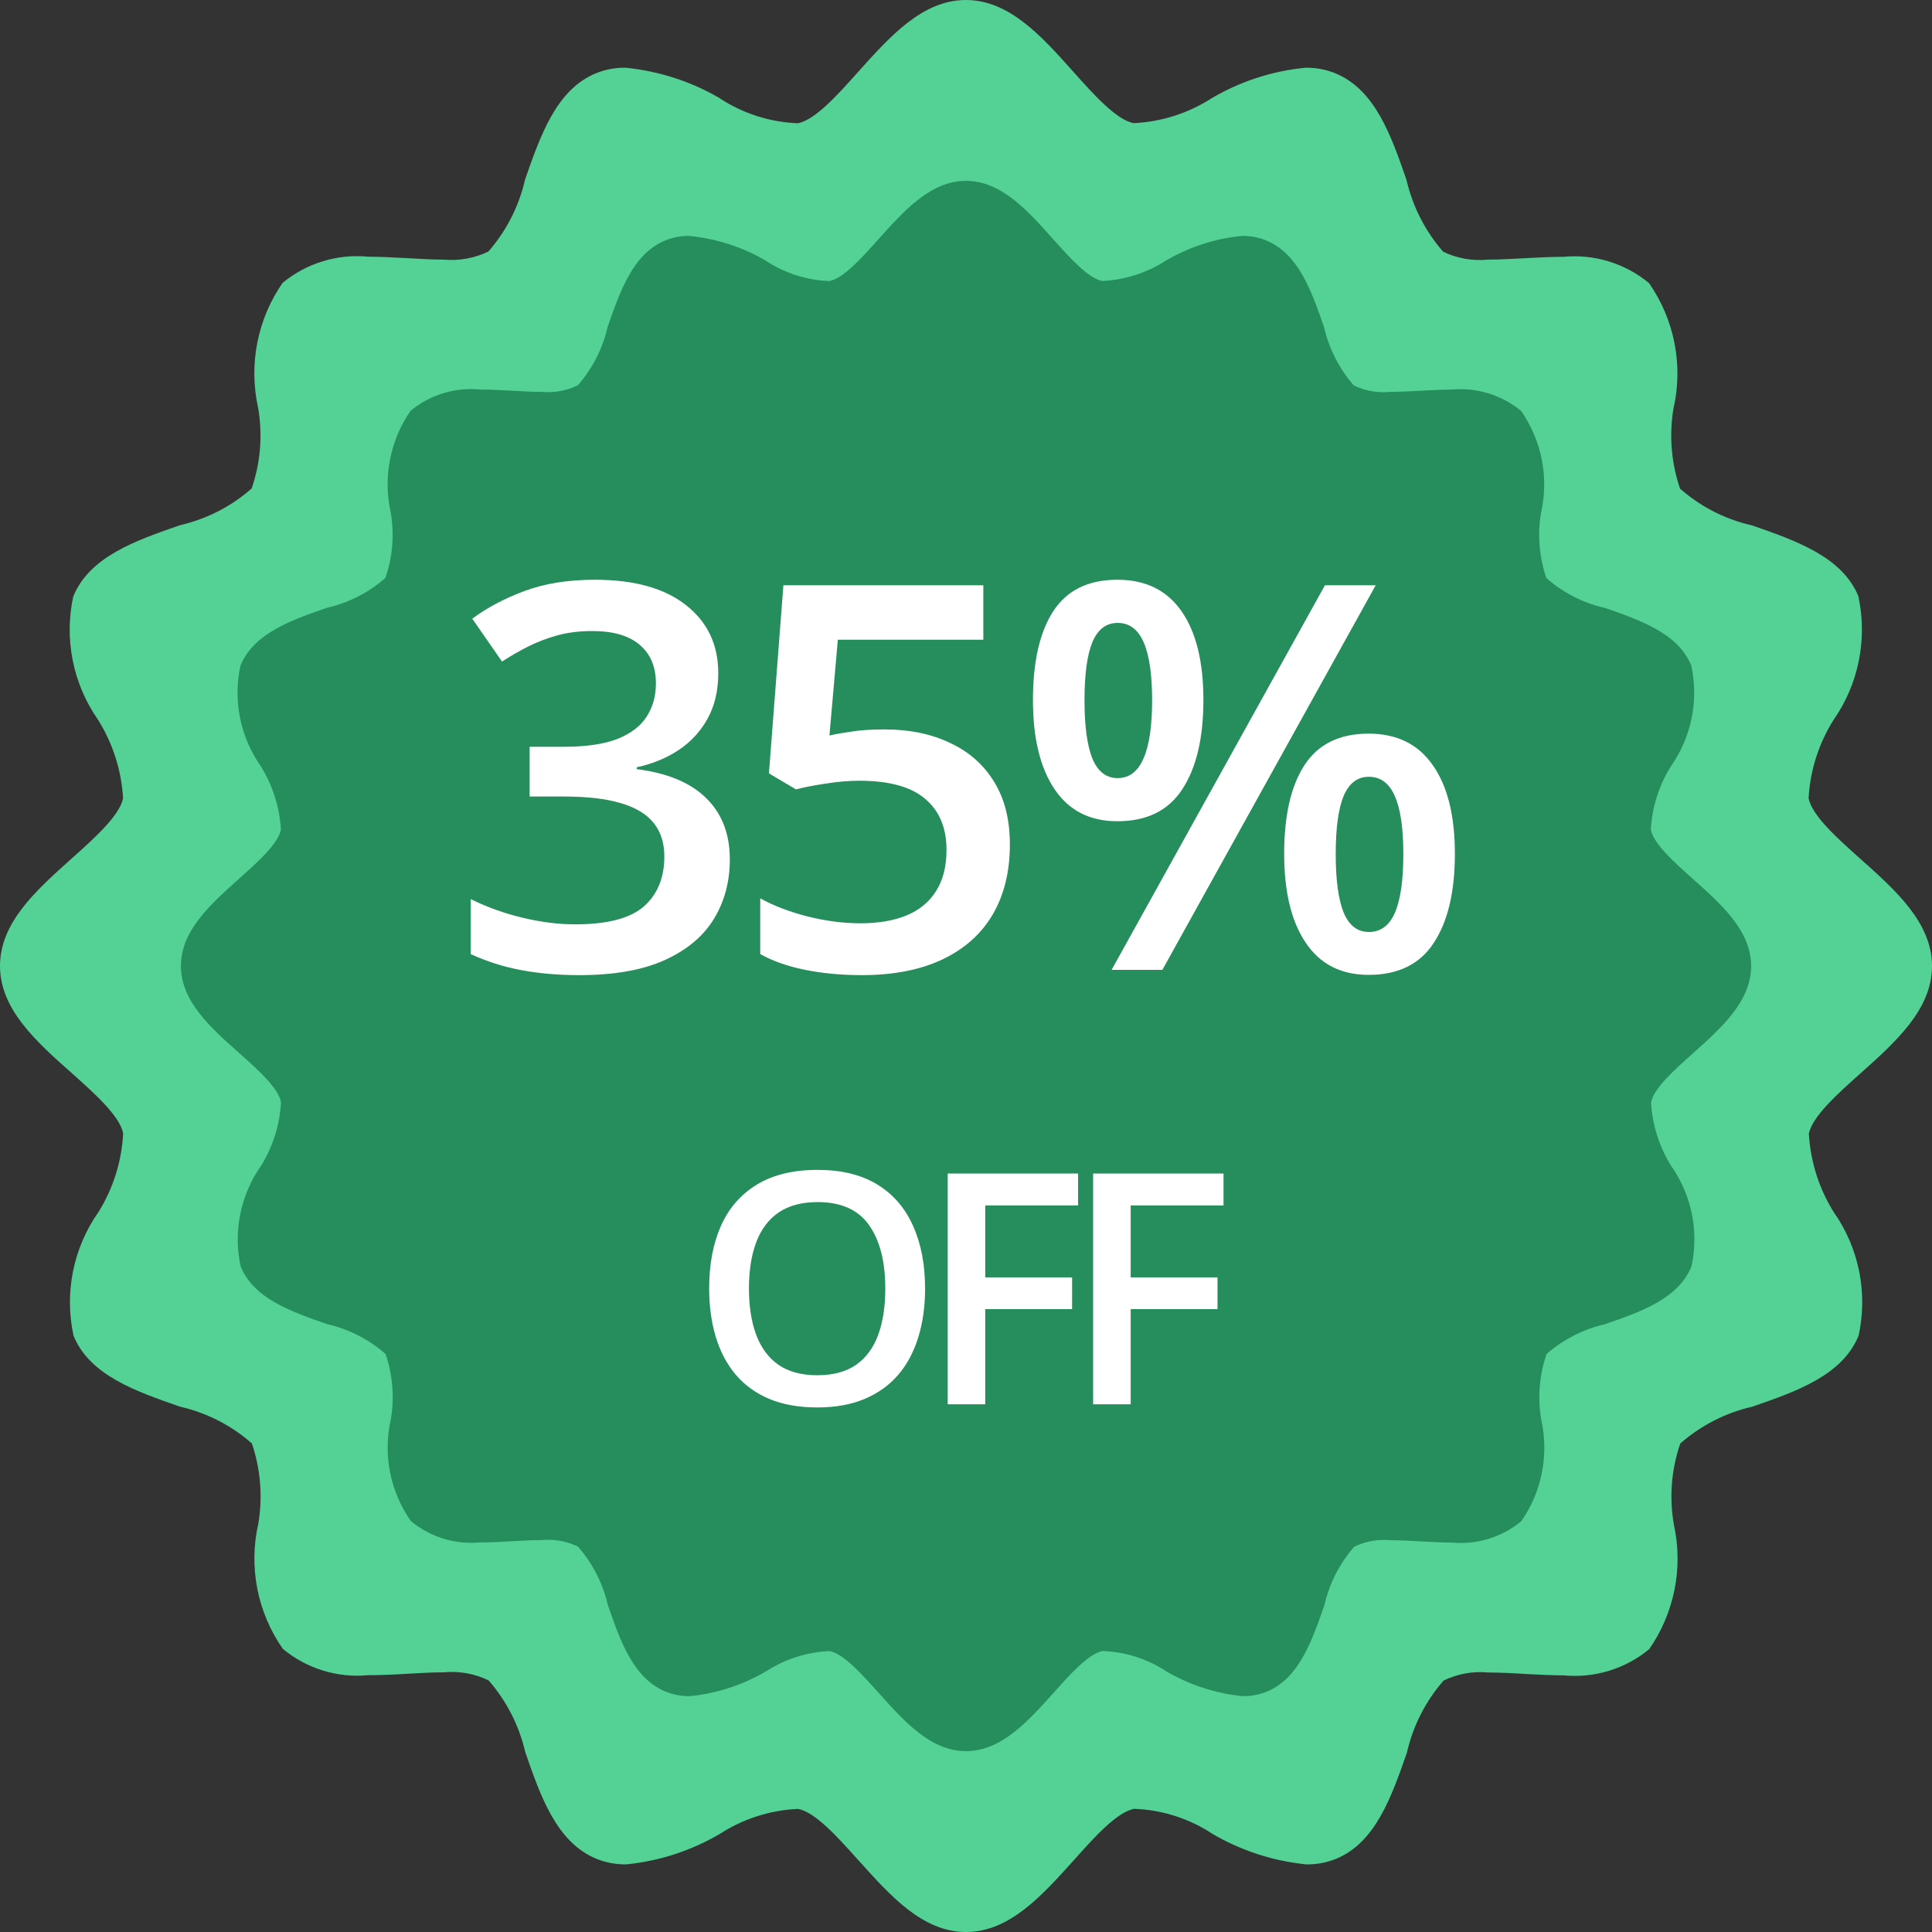 <svg width="66" height="66" viewBox="0 0 66 66" fill="none" xmlns="http://www.w3.org/2000/svg">
            <rect x="0" y="0" width="66" height="66" fill="#333333" stroke="none"/>
            <path d="M29.329 63.555C28.642 62.785 27.861 61.911 27.267 61.795C26.307 61.836 25.376 62.135 24.572 62.661L24.591 62.648C23.621 63.219 22.538 63.573 21.418 63.687L21.385 63.69H21.358C21.011 63.69 20.668 63.622 20.348 63.489L20.365 63.495C19.015 62.934 18.468 61.372 17.945 59.859C17.735 58.949 17.304 58.104 16.688 57.401L16.694 57.406C16.218 57.175 15.689 57.079 15.162 57.129H15.173C14.772 57.129 14.348 57.153 13.925 57.178C13.468 57.206 13.012 57.227 12.578 57.227C12.056 57.277 11.529 57.222 11.029 57.068C10.528 56.913 10.063 56.661 9.66 56.325L9.665 56.331C9.233 55.714 8.935 55.013 8.79 54.274C8.646 53.534 8.658 52.773 8.827 52.038L8.821 52.074C8.982 51.134 8.903 50.168 8.59 49.266L8.601 49.307C7.911 48.7 7.082 48.273 6.187 48.062L6.148 48.053C4.636 47.528 3.069 46.984 2.513 45.633C2.354 44.905 2.348 44.152 2.496 43.421C2.645 42.691 2.943 41.999 3.374 41.39L3.363 41.407C3.865 40.6 4.156 39.68 4.207 38.731V38.717C4.092 38.12 3.217 37.342 2.447 36.655C1.243 35.588 0 34.48 0 32.997C0 31.515 1.243 30.407 2.445 29.331C3.214 28.644 4.089 27.863 4.204 27.269C4.149 26.311 3.851 25.383 3.338 24.571L3.352 24.593C2.923 23.98 2.626 23.284 2.482 22.549C2.337 21.815 2.348 21.058 2.513 20.328L2.508 20.364C3.069 19.014 4.631 18.466 6.143 17.944C7.094 17.721 7.922 17.284 8.601 16.684L8.596 16.69C8.906 15.789 8.98 14.825 8.81 13.887L8.816 13.921C8.654 13.188 8.646 12.429 8.793 11.693C8.939 10.957 9.237 10.259 9.668 9.644L9.657 9.661C10.062 9.327 10.529 9.076 11.031 8.924C11.533 8.771 12.061 8.718 12.583 8.77H12.566C13.006 8.77 13.46 8.794 13.914 8.819C14.337 8.844 14.761 8.869 15.162 8.869C15.691 8.917 16.223 8.819 16.699 8.585L16.683 8.594C17.274 7.917 17.711 7.092 17.926 6.179L17.934 6.141C18.462 4.628 19.006 3.061 20.354 2.505C20.669 2.376 21.006 2.311 21.346 2.313H21.377H21.374C22.573 2.437 23.662 2.808 24.621 3.374L24.583 3.355C25.377 3.877 26.298 4.173 27.247 4.21H27.259C27.855 4.095 28.633 3.22 29.321 2.45C30.404 1.243 31.515 0 32.997 0C34.479 0 35.587 1.243 36.663 2.447C37.35 3.217 38.131 4.092 38.725 4.207C39.685 4.163 40.615 3.863 41.42 3.338L41.398 3.352C42.369 2.782 43.453 2.428 44.574 2.316L44.607 2.313H44.634C44.992 2.313 45.333 2.384 45.643 2.514L45.627 2.508C46.977 3.069 47.524 4.631 48.047 6.144C48.27 7.095 48.707 7.92 49.303 8.602L49.298 8.597C49.774 8.827 50.306 8.921 50.832 8.869H50.821C51.223 8.869 51.646 8.844 52.07 8.822C52.526 8.797 52.983 8.773 53.417 8.773C53.939 8.724 54.466 8.778 54.967 8.933C55.468 9.088 55.934 9.34 56.337 9.675L56.332 9.669C56.763 10.287 57.06 10.988 57.204 11.727C57.348 12.466 57.336 13.227 57.168 13.962L57.173 13.926C57.012 14.867 57.092 15.833 57.407 16.734L57.396 16.695C58.07 17.289 58.897 17.727 59.81 17.938L59.849 17.947C61.361 18.474 62.928 19.019 63.484 20.366C63.642 21.095 63.647 21.848 63.499 22.578C63.352 23.308 63.054 24 62.626 24.61L62.637 24.593C62.133 25.394 61.84 26.308 61.785 27.253V27.269C61.9 27.866 62.775 28.644 63.544 29.331C64.757 30.412 66 31.52 66 33.003C66 34.485 64.757 35.596 63.553 36.671C62.783 37.359 61.908 38.137 61.793 38.734C61.853 39.732 62.164 40.648 62.659 41.434L62.645 41.41C63.075 42.022 63.371 42.718 63.516 43.452C63.66 44.186 63.649 44.942 63.484 45.672L63.489 45.636C62.931 46.989 61.367 47.534 59.854 48.056C58.943 48.266 58.098 48.699 57.396 49.316L57.401 49.31C57.092 50.211 57.018 51.175 57.187 52.112L57.181 52.08C57.343 52.812 57.351 53.57 57.204 54.306C57.057 55.041 56.759 55.739 56.329 56.353L56.34 56.337C55.936 56.671 55.469 56.922 54.968 57.076C54.466 57.23 53.939 57.283 53.417 57.233H53.434C52.994 57.233 52.54 57.208 52.086 57.184C51.671 57.155 51.254 57.139 50.838 57.134C50.309 57.085 49.777 57.183 49.301 57.417L49.317 57.409C48.712 58.1 48.285 58.929 48.074 59.824L48.066 59.862C47.538 61.374 46.994 62.942 45.646 63.498C45.331 63.627 44.994 63.692 44.654 63.69H44.623H44.626C43.48 63.576 42.373 63.212 41.381 62.626L41.417 62.645C40.623 62.123 39.702 61.828 38.752 61.792H38.742C38.145 61.908 37.367 62.782 36.679 63.553C35.593 64.757 34.485 66 33 66C31.515 66 30.41 64.757 29.332 63.555H29.329Z" fill="#54D296"/>
            <path d="M30.017 57.834C29.458 57.208 28.823 56.497 28.341 56.403C27.561 56.437 26.804 56.68 26.151 57.108L26.166 57.096C25.377 57.56 24.498 57.848 23.587 57.941L23.56 57.943H23.538C23.256 57.944 22.978 57.888 22.718 57.78L22.731 57.785C21.634 57.329 21.189 56.059 20.765 54.83C20.594 54.09 20.243 53.403 19.743 52.832L19.748 52.836C19.361 52.649 18.93 52.571 18.503 52.611H18.512C18.185 52.611 17.841 52.631 17.497 52.651C17.126 52.673 16.755 52.691 16.402 52.691C15.978 52.731 15.55 52.687 15.143 52.561C14.736 52.435 14.358 52.23 14.031 51.958L14.035 51.962C13.684 51.461 13.441 50.891 13.324 50.29C13.206 49.689 13.217 49.07 13.354 48.473L13.349 48.502C13.48 47.738 13.415 46.953 13.161 46.221L13.17 46.254C12.609 45.761 11.935 45.413 11.208 45.242L11.177 45.235C9.948 44.808 8.674 44.365 8.222 43.268C8.093 42.676 8.088 42.064 8.209 41.47C8.329 40.876 8.572 40.314 8.922 39.819L8.913 39.833C9.321 39.177 9.557 38.429 9.599 37.658V37.647C9.505 37.162 8.794 36.529 8.169 35.971C7.19 35.103 6.18 34.203 6.18 32.998C6.18 31.793 7.19 30.892 8.166 30.019C8.792 29.46 9.503 28.825 9.597 28.342C9.551 27.564 9.309 26.809 8.893 26.15L8.904 26.168C8.555 25.669 8.314 25.103 8.197 24.506C8.079 23.909 8.088 23.294 8.222 22.701L8.218 22.73C8.674 21.633 9.943 21.188 11.172 20.763C11.946 20.582 12.618 20.227 13.17 19.739L13.166 19.744C13.418 19.012 13.478 18.228 13.34 17.466L13.345 17.493C13.213 16.898 13.207 16.281 13.326 15.683C13.445 15.084 13.687 14.517 14.037 14.018L14.029 14.031C14.358 13.76 14.737 13.556 15.145 13.432C15.553 13.308 15.982 13.265 16.407 13.307H16.393C16.751 13.307 17.119 13.327 17.488 13.347C17.832 13.367 18.177 13.387 18.503 13.387C18.932 13.427 19.365 13.347 19.752 13.157L19.739 13.164C20.219 12.614 20.575 11.944 20.749 11.202L20.756 11.17C21.185 9.941 21.627 8.667 22.722 8.216C22.978 8.111 23.252 8.057 23.529 8.059H23.554H23.551C24.526 8.16 25.411 8.461 26.191 8.922L26.159 8.906C26.805 9.331 27.553 9.571 28.325 9.601H28.334C28.819 9.507 29.451 8.797 30.01 8.171C30.891 7.19 31.794 6.179 32.998 6.179C34.203 6.179 35.103 7.19 35.977 8.169C36.536 8.794 37.171 9.505 37.653 9.599C38.433 9.563 39.19 9.319 39.844 8.893L39.826 8.904C40.615 8.44 41.496 8.153 42.407 8.061L42.434 8.059H42.456C42.747 8.059 43.024 8.117 43.276 8.222L43.263 8.218C44.36 8.674 44.805 9.943 45.23 11.173C45.411 11.946 45.766 12.616 46.251 13.171L46.246 13.166C46.634 13.354 47.065 13.43 47.493 13.387H47.485C47.811 13.387 48.155 13.367 48.499 13.35C48.87 13.329 49.241 13.309 49.594 13.309C50.019 13.27 50.447 13.314 50.854 13.44C51.261 13.566 51.64 13.77 51.968 14.042L51.963 14.038C52.314 14.54 52.555 15.11 52.672 15.71C52.789 16.311 52.779 16.93 52.643 17.527L52.647 17.498C52.516 18.262 52.581 19.047 52.837 19.78L52.828 19.748C53.376 20.231 54.048 20.587 54.79 20.759L54.822 20.765C56.051 21.195 57.325 21.637 57.776 22.732C57.904 23.324 57.909 23.936 57.789 24.53C57.669 25.123 57.427 25.685 57.079 26.181L57.088 26.168C56.678 26.818 56.44 27.562 56.395 28.329V28.342C56.489 28.827 57.2 29.46 57.825 30.019C58.811 30.897 59.821 31.798 59.821 33.002C59.821 34.207 58.811 35.11 57.832 35.984C57.206 36.543 56.496 37.175 56.402 37.66C56.451 38.472 56.703 39.216 57.106 39.855L57.094 39.835C57.444 40.333 57.684 40.898 57.802 41.495C57.919 42.092 57.91 42.706 57.776 43.299L57.781 43.27C57.327 44.37 56.055 44.812 54.826 45.237C54.086 45.407 53.399 45.759 52.828 46.261L52.833 46.256C52.581 46.988 52.521 47.772 52.658 48.534L52.654 48.507C52.785 49.102 52.791 49.718 52.672 50.316C52.553 50.914 52.311 51.481 51.961 51.98L51.97 51.967C51.641 52.239 51.262 52.443 50.855 52.568C50.447 52.693 50.019 52.736 49.594 52.696H49.608C49.25 52.696 48.881 52.675 48.513 52.655C48.175 52.632 47.837 52.619 47.498 52.615C47.068 52.575 46.636 52.654 46.249 52.845L46.262 52.839C45.77 53.4 45.423 54.074 45.252 54.801L45.245 54.832C44.816 56.062 44.374 57.335 43.279 57.787C43.023 57.892 42.748 57.945 42.472 57.943H42.447H42.449C41.518 57.85 40.618 57.555 39.812 57.078L39.841 57.094C39.196 56.669 38.447 56.43 37.676 56.401H37.667C37.182 56.495 36.549 57.206 35.991 57.832C35.108 58.811 34.207 59.821 33 59.821C31.794 59.821 30.895 58.811 30.019 57.834H30.017Z" fill="#268E5C"/>
            <path d="M24.537 22.995C24.537 23.588 24.417 24.104 24.177 24.541C23.938 24.978 23.608 25.338 23.189 25.619C22.776 25.895 22.296 26.093 21.751 26.212V26.275C22.799 26.407 23.59 26.737 24.123 27.264C24.663 27.791 24.932 28.489 24.932 29.358C24.932 30.119 24.75 30.799 24.384 31.398C24.019 31.991 23.459 32.458 22.704 32.8C21.949 33.141 20.978 33.312 19.792 33.312C19.079 33.312 18.417 33.255 17.806 33.141C17.201 33.027 16.626 32.844 16.081 32.593V30.715C16.638 30.99 17.231 31.203 17.86 31.353C18.489 31.503 19.085 31.577 19.648 31.577C20.744 31.577 21.526 31.374 21.994 30.966C22.461 30.553 22.695 29.984 22.695 29.259C22.695 28.792 22.572 28.408 22.326 28.109C22.087 27.809 21.712 27.584 21.203 27.435C20.7 27.285 20.05 27.21 19.253 27.21H18.093V25.511H19.262C20.023 25.511 20.634 25.422 21.095 25.242C21.556 25.056 21.889 24.802 22.093 24.478C22.302 24.154 22.407 23.777 22.407 23.346C22.407 22.782 22.224 22.345 21.859 22.034C21.493 21.716 20.951 21.557 20.232 21.557C19.789 21.557 19.385 21.608 19.019 21.71C18.66 21.812 18.327 21.941 18.022 22.096C17.716 22.252 17.425 22.42 17.15 22.6L16.134 21.135C16.632 20.764 17.225 20.449 17.914 20.191C18.603 19.934 19.405 19.805 20.322 19.805C21.67 19.805 22.71 20.096 23.441 20.677C24.171 21.252 24.537 22.025 24.537 22.995ZM30.222 24.918C31.067 24.918 31.809 25.071 32.45 25.377C33.097 25.676 33.601 26.119 33.96 26.707C34.32 27.288 34.499 28.001 34.499 28.846C34.499 29.768 34.305 30.565 33.915 31.236C33.526 31.901 32.954 32.413 32.199 32.773C31.444 33.132 30.524 33.312 29.44 33.312C28.751 33.312 28.107 33.252 27.508 33.132C26.915 33.012 26.402 32.833 25.971 32.593V30.688C26.421 30.939 26.96 31.146 27.589 31.308C28.218 31.464 28.82 31.541 29.395 31.541C30.006 31.541 30.53 31.452 30.968 31.272C31.405 31.092 31.741 30.817 31.974 30.445C32.214 30.074 32.334 29.603 32.334 29.034C32.334 28.279 32.091 27.698 31.606 27.291C31.127 26.877 30.375 26.671 29.35 26.671C28.991 26.671 28.607 26.704 28.2 26.77C27.798 26.829 27.463 26.895 27.193 26.967L26.268 26.419L26.762 19.994H33.592V21.854H28.622L28.335 25.125C28.55 25.077 28.808 25.032 29.108 24.99C29.407 24.942 29.779 24.918 30.222 24.918ZM38.171 19.805C39.136 19.805 39.867 20.164 40.364 20.883C40.861 21.596 41.11 22.606 41.11 23.912C41.11 25.212 40.87 26.227 40.391 26.958C39.918 27.689 39.178 28.055 38.171 28.055C37.231 28.055 36.515 27.689 36.024 26.958C35.532 26.227 35.287 25.212 35.287 23.912C35.287 22.606 35.517 21.596 35.979 20.883C36.446 20.164 37.177 19.805 38.171 19.805ZM38.18 21.279C37.791 21.279 37.503 21.497 37.318 21.935C37.138 22.372 37.048 23.034 37.048 23.921C37.048 24.802 37.138 25.466 37.318 25.916C37.503 26.359 37.791 26.581 38.18 26.581C38.576 26.581 38.869 26.359 39.061 25.916C39.259 25.473 39.358 24.808 39.358 23.921C39.358 23.04 39.262 22.381 39.07 21.944C38.878 21.5 38.582 21.279 38.18 21.279ZM46.996 19.994L39.708 33.132H37.974L45.262 19.994H46.996ZM46.754 25.062C47.718 25.062 48.449 25.422 48.946 26.14C49.45 26.853 49.701 27.863 49.701 29.169C49.701 30.463 49.462 31.476 48.982 32.206C48.509 32.937 47.766 33.303 46.754 33.303C45.813 33.303 45.097 32.937 44.606 32.206C44.114 31.476 43.869 30.463 43.869 29.169C43.869 27.863 44.099 26.853 44.561 26.14C45.028 25.422 45.759 25.062 46.754 25.062ZM46.763 26.536C46.373 26.536 46.086 26.755 45.9 27.192C45.72 27.629 45.63 28.291 45.63 29.178C45.63 30.059 45.72 30.724 45.9 31.173C46.086 31.616 46.373 31.838 46.763 31.838C47.164 31.838 47.461 31.619 47.652 31.182C47.844 30.739 47.94 30.071 47.94 29.178C47.94 28.297 47.844 27.638 47.652 27.201C47.461 26.758 47.164 26.536 46.763 26.536Z" fill="white"/>
            <path d="M31.602 44.02C31.602 44.628 31.525 45.181 31.37 45.681C31.219 46.177 30.991 46.605 30.686 46.964C30.38 47.32 29.997 47.595 29.537 47.789C29.077 47.983 28.538 48.08 27.919 48.08C27.29 48.08 26.744 47.983 26.28 47.789C25.82 47.595 25.437 47.318 25.132 46.959C24.83 46.599 24.603 46.17 24.452 45.67C24.301 45.17 24.226 44.617 24.226 44.009C24.226 43.197 24.359 42.489 24.625 41.885C24.895 41.277 25.302 40.806 25.849 40.472C26.399 40.134 27.093 39.965 27.93 39.965C28.75 39.965 29.431 40.133 29.974 40.467C30.517 40.801 30.923 41.272 31.192 41.88C31.465 42.483 31.602 43.197 31.602 44.02ZM25.585 44.02C25.585 44.628 25.667 45.154 25.833 45.6C25.998 46.042 26.252 46.384 26.593 46.624C26.938 46.862 27.38 46.98 27.919 46.98C28.462 46.98 28.904 46.862 29.246 46.624C29.587 46.384 29.839 46.042 30.001 45.6C30.163 45.154 30.243 44.628 30.243 44.02C30.243 43.096 30.058 42.374 29.688 41.852C29.321 41.328 28.735 41.065 27.93 41.065C27.391 41.065 26.947 41.184 26.598 41.421C26.253 41.658 25.998 41.998 25.833 42.44C25.667 42.879 25.585 43.405 25.585 44.02ZM33.658 47.972H32.375V40.089H36.829V41.178H33.658V43.637H36.624V44.721H33.658V47.972ZM38.626 47.972H37.343V40.089H41.797V41.178H38.626V43.637H41.592V44.721H38.626V47.972Z" fill="white"/>
        </svg>